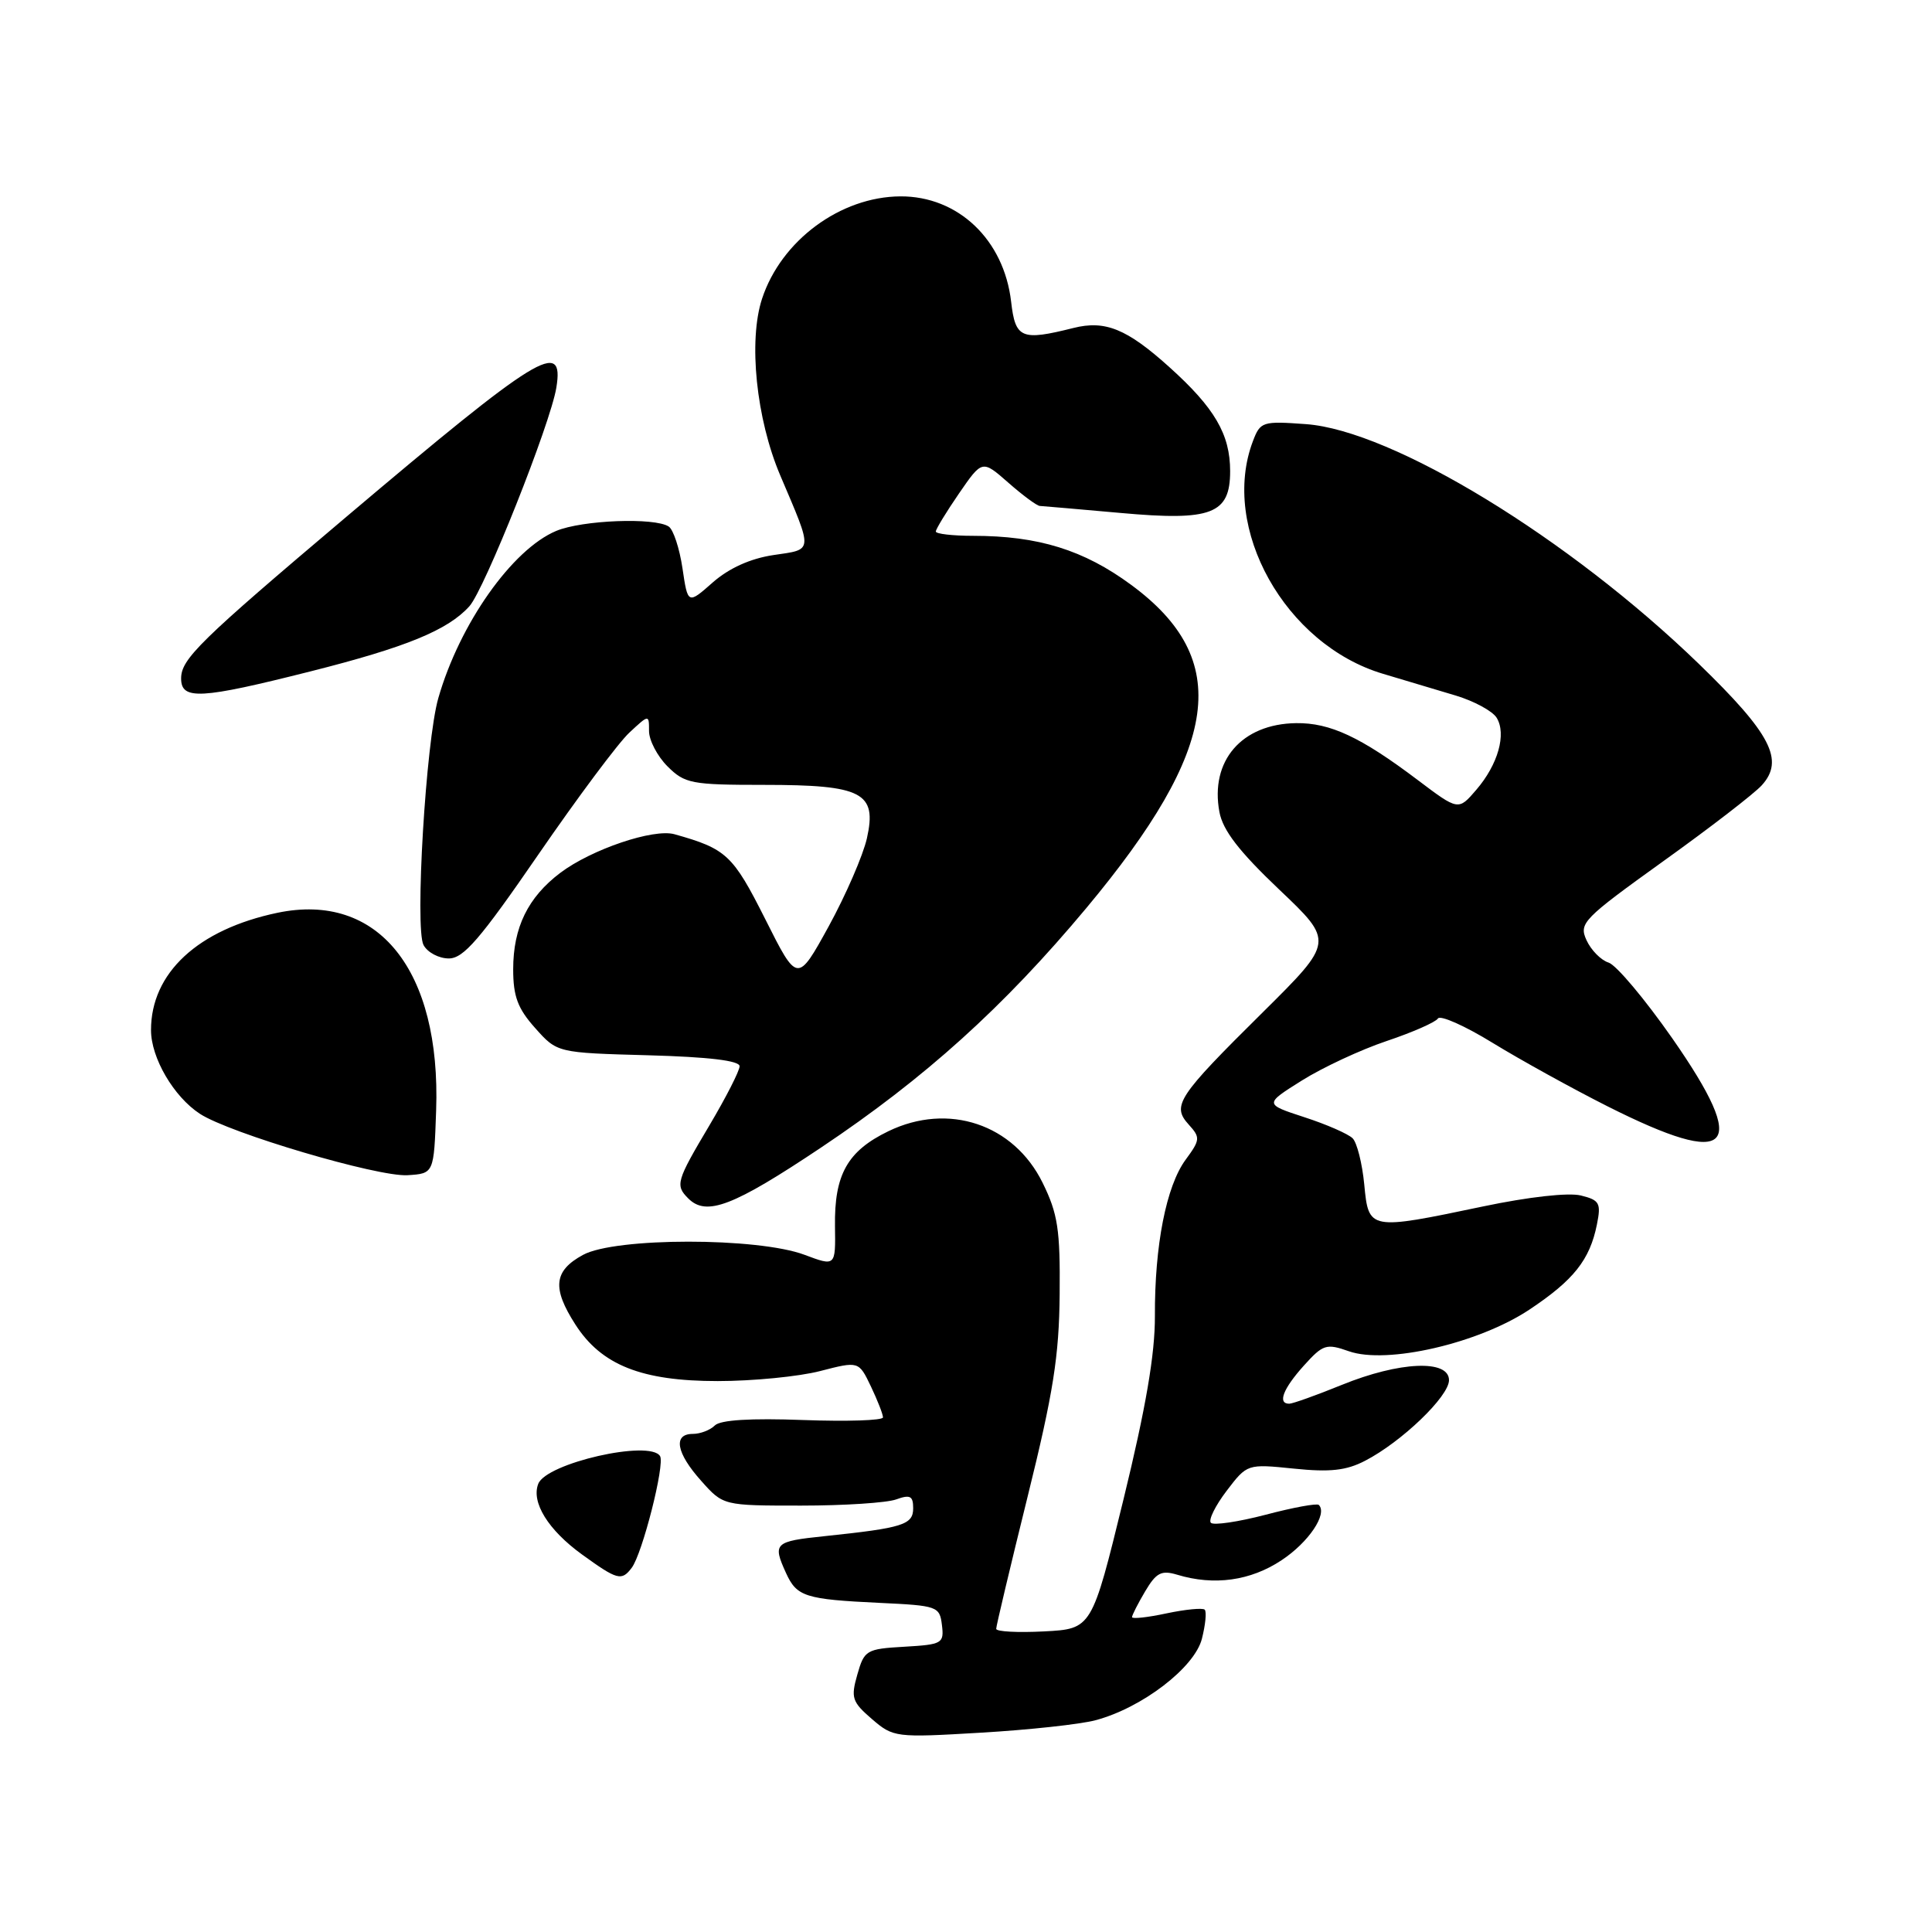 <?xml version="1.0" encoding="UTF-8" standalone="no"?>
<!DOCTYPE svg PUBLIC "-//W3C//DTD SVG 1.1//EN" "http://www.w3.org/Graphics/SVG/1.1/DTD/svg11.dtd" >
<svg xmlns="http://www.w3.org/2000/svg" xmlns:xlink="http://www.w3.org/1999/xlink" version="1.1" viewBox="0 0 256 256">
 <g >
 <path fill="currentColor"
d=" M 145.16 227.94 C 151.31 226.31 158.29 220.97 159.26 217.14 C 159.73 215.29 159.90 213.56 159.63 213.29 C 159.36 213.03 157.08 213.25 154.57 213.78 C 152.06 214.32 150.00 214.54 150.00 214.28 C 150.00 214.02 150.78 212.48 151.74 210.86 C 153.21 208.38 153.89 208.03 155.99 208.66 C 160.87 210.14 165.70 209.47 169.81 206.74 C 173.40 204.37 175.94 200.60 174.75 199.41 C 174.50 199.17 171.34 199.75 167.71 200.71 C 164.07 201.66 160.81 202.14 160.45 201.78 C 160.09 201.43 161.03 199.52 162.53 197.55 C 165.26 193.97 165.26 193.97 171.45 194.60 C 176.22 195.09 178.38 194.86 180.88 193.56 C 185.72 191.06 192.00 185.03 192.00 182.88 C 192.00 180.11 185.44 180.40 177.81 183.50 C 174.42 184.88 171.28 186.00 170.83 186.00 C 169.25 186.00 170.01 184.02 172.75 180.97 C 175.31 178.13 175.73 177.99 178.74 179.05 C 183.75 180.81 195.91 178.01 202.64 173.54 C 208.52 169.63 210.66 166.94 211.60 162.25 C 212.17 159.42 211.95 159.02 209.48 158.41 C 207.85 158.00 202.55 158.59 196.51 159.86 C 181.39 163.03 181.35 163.03 180.77 156.94 C 180.50 154.16 179.81 151.41 179.23 150.83 C 178.65 150.25 175.78 148.99 172.85 148.04 C 167.52 146.30 167.52 146.30 172.51 143.17 C 175.25 141.45 180.31 139.09 183.74 137.94 C 187.17 136.79 190.23 135.44 190.53 134.96 C 190.83 134.47 194.10 135.92 197.79 138.19 C 201.48 140.45 208.32 144.23 213.00 146.59 C 229.55 154.92 231.93 152.42 221.57 137.56 C 217.95 132.38 214.16 127.87 213.15 127.55 C 212.13 127.23 210.82 125.89 210.22 124.58 C 209.19 122.33 209.74 121.77 220.40 114.11 C 226.60 109.67 232.47 105.14 233.45 104.05 C 236.47 100.72 234.66 97.23 225.14 88.00 C 207.92 71.32 184.51 57.03 173.04 56.20 C 167.28 55.78 167.00 55.87 166.02 58.45 C 161.64 69.97 170.30 85.44 183.28 89.29 C 186.15 90.14 190.48 91.44 192.91 92.17 C 195.33 92.90 197.76 94.22 198.31 95.10 C 199.64 97.25 198.50 101.31 195.61 104.66 C 193.24 107.42 193.24 107.42 187.86 103.36 C 180.31 97.66 176.25 95.76 171.74 95.82 C 164.53 95.92 160.31 100.81 161.58 107.60 C 162.04 110.04 164.19 112.82 169.49 117.86 C 176.77 124.77 176.77 124.77 167.32 134.14 C 156.00 145.34 155.24 146.50 157.51 149.01 C 159.07 150.73 159.04 151.03 157.10 153.67 C 154.53 157.17 152.99 165.03 153.03 174.39 C 153.05 179.43 151.84 186.50 148.87 198.67 C 144.67 215.84 144.67 215.84 138.33 216.17 C 134.85 216.35 132.00 216.20 132.00 215.83 C 132.00 215.46 133.87 207.58 136.16 198.33 C 139.57 184.57 140.34 179.67 140.41 171.50 C 140.49 162.91 140.17 160.83 138.15 156.72 C 134.32 148.95 125.66 146.05 117.72 149.89 C 112.29 152.52 110.54 155.63 110.64 162.50 C 110.72 167.81 110.72 167.81 106.61 166.27 C 100.39 163.94 81.51 163.95 77.25 166.28 C 73.37 168.39 73.13 170.67 76.25 175.52 C 79.70 180.89 85.03 183.00 95.10 183.00 C 99.75 183.00 105.87 182.40 108.68 181.67 C 113.79 180.35 113.79 180.35 115.40 183.71 C 116.28 185.56 117.00 187.40 117.00 187.81 C 117.00 188.22 112.24 188.37 106.42 188.16 C 99.46 187.90 95.45 188.15 94.72 188.88 C 94.10 189.50 92.79 190.00 91.80 190.00 C 89.15 190.00 89.60 192.53 92.92 196.23 C 95.83 199.50 95.83 199.50 106.17 199.50 C 111.85 199.50 117.51 199.13 118.75 198.68 C 120.60 198.01 121.00 198.22 121.00 199.85 C 121.00 202.04 119.65 202.46 109.25 203.55 C 102.61 204.24 102.35 204.48 104.15 208.43 C 105.58 211.57 106.68 211.92 116.56 212.39 C 124.22 212.75 124.51 212.85 124.81 215.32 C 125.11 217.76 124.86 217.91 119.84 218.20 C 114.79 218.49 114.52 218.65 113.60 221.89 C 112.72 224.97 112.90 225.51 115.53 227.78 C 118.37 230.22 118.65 230.26 129.96 229.59 C 136.31 229.22 143.15 228.48 145.16 227.94 Z  M 83.70 207.75 C 85.12 205.88 88.13 194.02 87.46 192.94 C 86.11 190.74 72.37 193.87 71.32 196.62 C 70.37 199.07 72.64 202.73 77.11 205.97 C 81.81 209.37 82.36 209.52 83.70 207.75 Z  M 108.79 152.06 C 122.58 142.84 132.99 133.44 143.93 120.34 C 161.72 99.02 163.34 87.40 149.89 77.50 C 143.61 72.87 137.57 71.00 128.95 71.00 C 126.23 71.00 124.00 70.74 124.00 70.43 C 124.00 70.12 125.38 67.85 127.07 65.39 C 130.15 60.92 130.15 60.92 133.61 63.96 C 135.51 65.63 137.39 67.02 137.78 67.04 C 138.18 67.06 143.00 67.48 148.50 67.97 C 160.55 69.06 163.00 68.12 163.00 62.43 C 163.00 57.55 160.95 54.04 154.92 48.62 C 149.31 43.57 146.44 42.40 142.23 43.46 C 135.33 45.19 134.54 44.86 133.98 39.98 C 133.03 31.76 126.95 25.98 119.30 26.02 C 111.36 26.07 103.52 31.86 100.98 39.57 C 99.14 45.15 100.20 55.51 103.39 63.00 C 107.77 73.30 107.81 72.76 102.48 73.55 C 99.42 74.01 96.61 75.28 94.45 77.17 C 91.14 80.09 91.14 80.09 90.43 75.29 C 90.04 72.66 89.22 70.17 88.61 69.77 C 86.75 68.54 77.14 68.91 73.70 70.35 C 67.87 72.79 60.90 82.66 58.08 92.50 C 56.43 98.23 54.95 123.03 56.12 125.22 C 56.64 126.20 58.15 127.00 59.47 127.00 C 61.42 127.00 63.61 124.46 71.32 113.25 C 76.52 105.69 81.95 98.41 83.39 97.08 C 86.00 94.65 86.00 94.65 86.00 96.87 C 86.00 98.09 87.10 100.20 88.45 101.55 C 90.74 103.83 91.61 104.00 101.23 104.00 C 114.28 104.00 116.23 105.01 114.87 111.08 C 114.36 113.34 112.08 118.59 109.81 122.74 C 105.66 130.28 105.66 130.28 101.40 121.79 C 97.11 113.27 96.26 112.47 89.37 110.54 C 86.60 109.76 78.38 112.54 74.25 115.65 C 69.96 118.89 68.00 122.89 68.00 128.43 C 68.00 132.03 68.60 133.64 70.92 136.23 C 73.83 139.50 73.83 139.50 85.92 139.83 C 93.89 140.05 98.00 140.54 98.00 141.28 C 98.00 141.89 96.20 145.41 94.00 149.12 C 89.61 156.51 89.45 157.05 91.20 158.80 C 93.60 161.20 97.14 159.85 108.79 152.06 Z  M 57.79 147.14 C 58.44 128.54 50.11 118.16 36.76 120.95 C 26.22 123.16 20.00 128.93 20.01 136.50 C 20.01 140.17 23.01 145.31 26.48 147.58 C 30.42 150.16 50.05 155.96 54.00 155.72 C 57.50 155.50 57.50 155.50 57.79 147.14 Z  M 41.19 88.95 C 53.79 85.77 59.34 83.50 62.19 80.34 C 64.20 78.12 72.94 56.15 73.72 51.36 C 74.78 44.83 71.40 46.91 45.87 68.50 C 26.43 84.94 24.00 87.32 24.00 89.90 C 24.00 92.79 26.54 92.65 41.19 88.95 Z "/>
</g>
</svg>